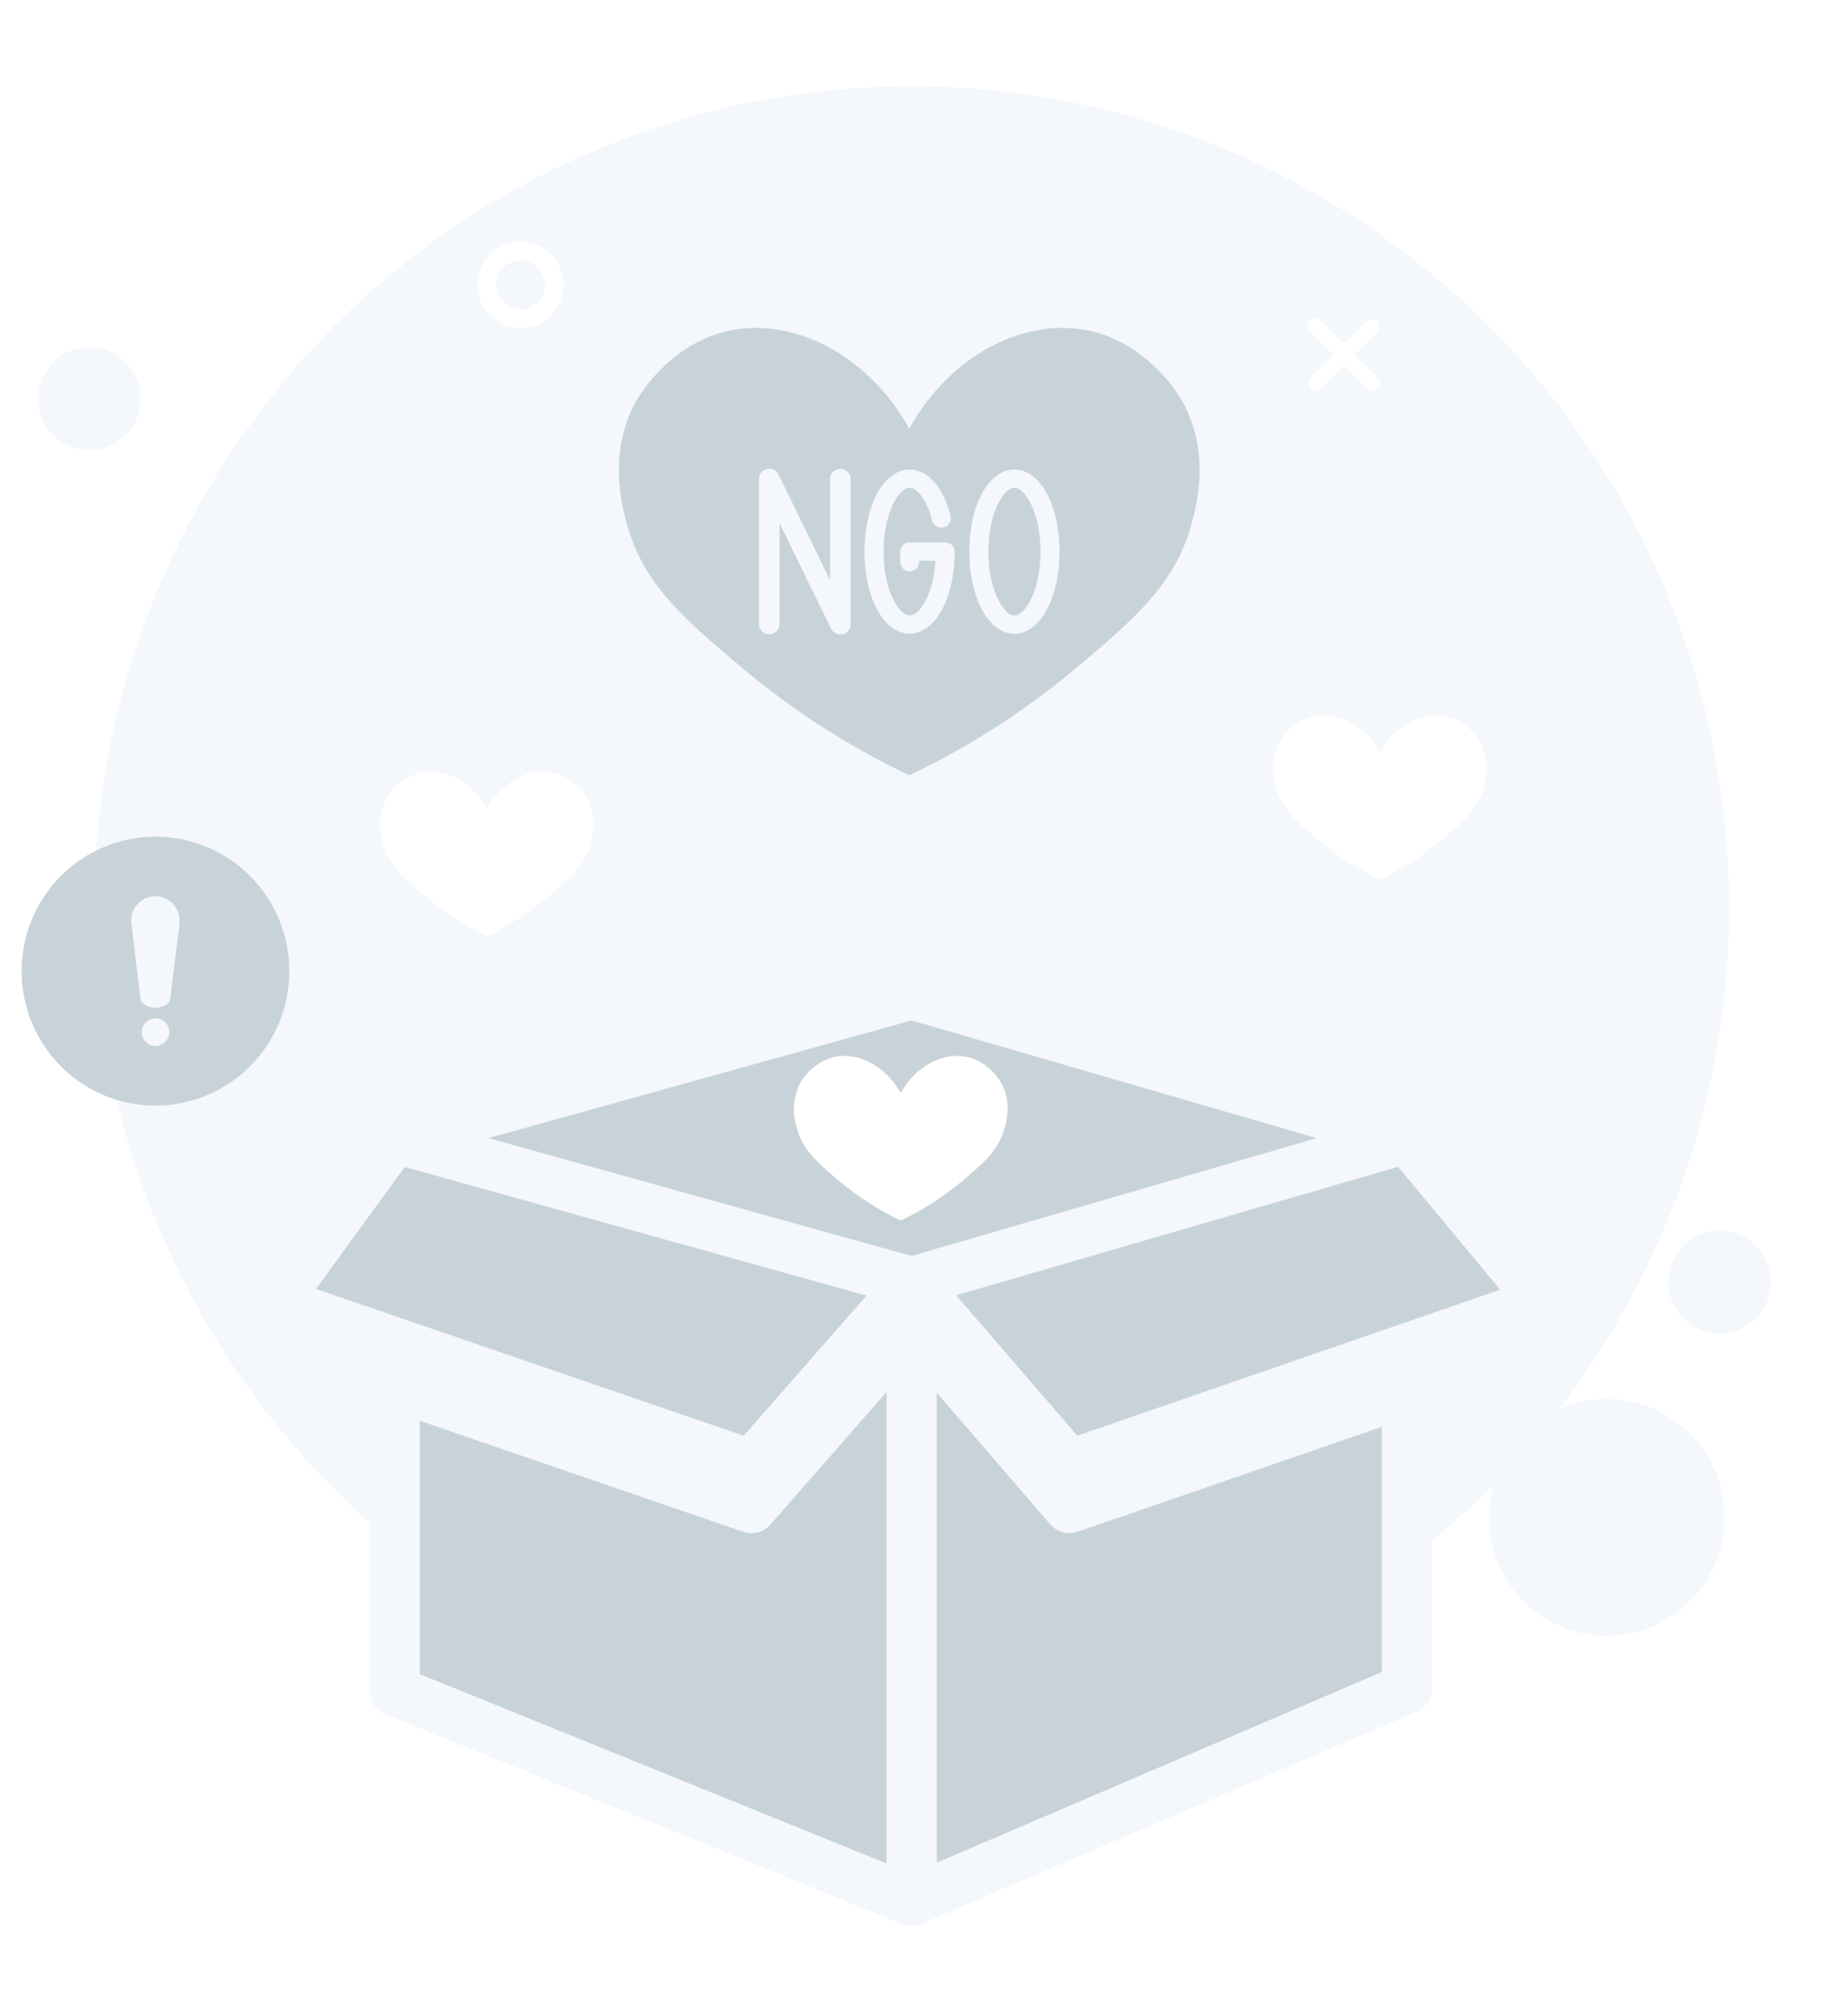 <svg width="127" height="140" viewBox="0 0 127 140" fill="none" xmlns="http://www.w3.org/2000/svg">
<g filter="url(#filter0_d_1189_20192)">
<path d="M120.126 58.103C120.108 72.82 114.426 86.961 104.267 97.569C94.109 108.176 80.26 114.43 65.616 115.022C50.973 115.614 36.669 110.498 25.694 100.745C14.719 90.992 7.923 77.356 6.727 62.688C5.531 48.02 10.028 33.455 19.277 22.039C28.526 10.623 41.812 3.24 56.356 1.432C70.9 -0.376 85.578 3.533 97.319 12.34C109.061 21.147 116.957 34.171 119.359 48.689C119.872 51.801 120.129 54.95 120.126 58.103Z" fill="#F4F7FB"/>
</g>
<g filter="url(#filter1_d_1189_20192)">
<path d="M97.735 93.648V114.269L63.338 128.999V89.039L74.295 101.733L97.735 93.648Z" fill="#C8D3D9" stroke="#F4F7FB" stroke-width="3.483" stroke-linecap="round" stroke-linejoin="round"/>
</g>
<g filter="url(#filter2_d_1189_20192)">
<path d="M63.338 89.039V129L27.422 114.435V93.231L52.209 101.734L63.338 89.039Z" fill="#C8D3D9" stroke="#F4F7FB" stroke-width="3.483" stroke-linecap="round" stroke-linejoin="round"/>
</g>
<path d="M97.735 79.044L63.338 89.042L27.422 79.044L63.338 69.055L97.735 79.044Z" fill="#C8D3D9" stroke="#F4F7FB" stroke-width="3.483" stroke-linecap="round" stroke-linejoin="round"/>
<path d="M63.338 89.039L52.209 101.733L27.422 93.231L19.159 90.392L27.422 79.043L63.338 89.039Z" fill="#C8D3D9" stroke="#F4F7FB" stroke-width="3.483" stroke-linecap="round" stroke-linejoin="round"/>
<path d="M107.179 90.392L97.735 93.648L74.296 101.733L63.339 89.039L97.736 79.041L107.179 90.392Z" fill="#C8D3D9" stroke="#F4F7FB" stroke-width="3.483" stroke-linecap="round" stroke-linejoin="round"/>
<path d="M82.171 27.917C81.323 26.476 80.167 25.242 78.786 24.305C78.347 24.004 77.88 23.745 77.393 23.533C77.372 23.519 77.345 23.512 77.324 23.498C77.262 23.471 77.21 23.45 77.145 23.422C77.042 23.381 76.933 23.34 76.816 23.299C76.706 23.257 76.583 23.216 76.466 23.174H76.453C76.274 23.112 76.088 23.064 75.896 23.016C71.359 21.919 66.046 24.574 63.169 29.771C60.293 24.573 54.977 21.919 50.435 23.016C46.358 24.008 44.285 27.69 44.16 27.917C42.266 31.419 43.172 34.914 43.515 36.252C44.621 40.484 47.462 42.945 51.588 46.406C55.107 49.358 58.985 51.85 63.128 53.823L63.169 53.844L63.21 53.823C67.353 51.85 71.231 49.358 74.75 46.406C75.205 46.034 75.636 45.663 76.054 45.303C79.473 42.389 81.841 40.022 82.816 36.252C83.096 35.253 83.268 34.227 83.331 33.191C83.437 31.359 83.035 29.534 82.171 27.917ZM59.098 43.373C59.096 43.531 59.04 43.684 58.938 43.806C58.837 43.928 58.697 44.011 58.542 44.041C58.49 44.053 58.437 44.057 58.384 44.055C58.251 44.058 58.119 44.023 58.005 43.953C57.89 43.883 57.798 43.782 57.739 43.662L54.155 36.327V43.373C54.145 43.556 54.065 43.728 53.932 43.854C53.799 43.98 53.624 44.05 53.441 44.05C53.258 44.05 53.083 43.98 52.95 43.854C52.817 43.728 52.737 43.556 52.727 43.373V33.239C52.73 33.081 52.787 32.928 52.888 32.807C52.989 32.685 53.129 32.602 53.283 32.57C53.44 32.537 53.604 32.556 53.749 32.624C53.894 32.693 54.013 32.807 54.087 32.95L57.671 40.291V33.239C57.681 33.056 57.761 32.884 57.894 32.758C58.026 32.632 58.202 32.562 58.385 32.562C58.568 32.562 58.743 32.632 58.876 32.758C59.009 32.884 59.089 33.056 59.099 33.239L59.098 43.373ZM66.326 38.353C66.312 41.572 64.967 44.006 63.197 44.006C61.413 44.006 60.06 41.55 60.06 38.304C60.06 35.059 61.413 32.61 63.197 32.61C64.474 32.61 65.538 33.824 66.042 35.858C66.062 35.94 66.065 36.026 66.051 36.109C66.037 36.193 66.006 36.273 65.961 36.345C65.915 36.416 65.856 36.478 65.786 36.525C65.716 36.573 65.637 36.606 65.554 36.623C65.387 36.661 65.212 36.634 65.064 36.547C64.915 36.46 64.806 36.319 64.758 36.154C64.387 34.658 63.694 33.872 63.199 33.872C62.46 33.872 61.387 35.602 61.387 38.304C61.387 41.007 62.458 42.744 63.199 42.744C63.893 42.744 64.84 41.311 64.991 38.939H63.858V39.053C63.848 39.222 63.775 39.381 63.652 39.497C63.53 39.613 63.368 39.677 63.199 39.677C63.031 39.677 62.869 39.613 62.747 39.497C62.624 39.381 62.55 39.222 62.541 39.053V38.302C62.545 38.131 62.617 37.968 62.741 37.851C62.864 37.733 63.029 37.669 63.199 37.673H65.671C65.841 37.669 66.006 37.733 66.129 37.851C66.253 37.969 66.325 38.131 66.329 38.302L66.326 38.353ZM70.479 44.006C68.687 44.006 67.342 41.55 67.342 38.304C67.342 35.059 68.687 32.61 70.479 32.61C72.271 32.61 73.608 35.058 73.608 38.304C73.608 41.551 72.265 44.009 70.479 44.009V44.006ZM70.479 33.872C69.74 33.872 68.667 35.602 68.667 38.304C68.667 41.007 69.737 42.744 70.479 42.744C71.221 42.744 72.291 41.014 72.291 38.304C72.291 35.595 71.215 33.873 70.479 33.873V33.872Z" fill="#C8D3D9"/>
<path d="M69.998 77.164C69.976 77.545 69.913 77.922 69.811 78.289C69.45 79.678 68.579 80.548 67.322 81.622C67.167 81.754 67.007 81.889 66.841 82.028C65.546 83.115 64.118 84.031 62.593 84.757L62.578 84.764L62.563 84.757C61.038 84.031 59.611 83.115 58.315 82.028C56.799 80.753 55.751 79.849 55.346 78.289C55.024 77.275 55.109 76.175 55.583 75.223C56.092 74.344 56.919 73.698 57.893 73.419C59.563 73.014 61.519 73.99 62.578 75.905C63.637 73.992 65.593 73.014 67.264 73.419C67.334 73.436 67.401 73.454 67.467 73.476H67.473C67.517 73.49 67.56 73.505 67.603 73.52C67.645 73.536 67.684 73.551 67.724 73.568C67.745 73.576 67.767 73.585 67.789 73.595L67.814 73.606C67.993 73.687 68.164 73.782 68.326 73.892C68.538 74.035 68.737 74.198 68.917 74.379C69.172 74.63 69.392 74.914 69.573 75.223C69.891 75.818 70.038 76.49 69.998 77.164Z" fill="white"/>
<g filter="url(#filter3_d_1189_20192)">
<path d="M41.244 54.414C41.221 54.795 41.158 55.172 41.056 55.539C40.695 56.928 39.825 57.798 38.566 58.872C38.412 59.004 38.252 59.139 38.087 59.279C36.791 60.365 35.364 61.281 33.839 62.007L33.824 62.014L33.808 62.007C32.283 61.281 30.856 60.364 29.56 59.279C28.043 58.004 26.996 57.099 26.591 55.539C26.27 54.525 26.355 53.425 26.828 52.473C27.337 51.594 28.164 50.948 29.137 50.669C30.809 50.264 32.764 51.24 33.824 53.155C34.883 51.243 36.839 50.264 38.51 50.669C38.578 50.686 38.646 50.705 38.712 50.726H38.718C38.762 50.74 38.805 50.755 38.847 50.77C38.889 50.786 38.929 50.801 38.969 50.818C38.991 50.826 39.012 50.835 39.033 50.845L39.059 50.856C39.238 50.937 39.409 51.032 39.571 51.142C39.783 51.285 39.981 51.448 40.162 51.629C40.417 51.88 40.637 52.163 40.818 52.473C41.136 53.067 41.284 53.74 41.244 54.414Z" fill="white"/>
</g>
<g filter="url(#filter4_d_1189_20192)">
<path d="M103.288 50.501C103.266 50.881 103.203 51.259 103.1 51.626C102.74 53.015 101.869 53.885 100.611 54.959C100.457 55.091 100.297 55.226 100.131 55.365C98.836 56.451 97.408 57.368 95.883 58.094L95.868 58.101L95.853 58.094C94.328 57.368 92.9 56.451 91.605 55.365C90.088 54.091 89.04 53.185 88.635 51.626C88.314 50.612 88.399 49.511 88.873 48.559C89.381 47.681 90.209 47.034 91.182 46.756C92.853 46.35 94.809 47.327 95.868 49.242C96.927 47.329 98.883 46.35 100.554 46.756C100.623 46.772 100.69 46.791 100.756 46.813H100.763C100.807 46.827 100.85 46.841 100.892 46.857C100.934 46.872 100.974 46.888 101.014 46.904C101.035 46.913 101.056 46.922 101.078 46.931L101.104 46.943C101.282 47.023 101.453 47.119 101.616 47.229C101.828 47.371 102.026 47.534 102.207 47.715C102.461 47.966 102.682 48.25 102.862 48.559C103.181 49.154 103.328 49.826 103.288 50.501Z" fill="white"/>
</g>
<path d="M10.796 58.102C8.957 58.103 7.16 58.651 5.631 59.678C4.102 60.704 2.911 62.163 2.207 63.869C1.504 65.575 1.32 67.453 1.679 69.264C2.038 71.075 2.923 72.739 4.224 74.045C5.524 75.351 7.181 76.24 8.984 76.601C10.788 76.961 12.658 76.777 14.357 76.07C16.056 75.364 17.509 74.168 18.531 72.632C19.553 71.097 20.099 69.292 20.1 67.445C20.1 66.218 19.86 65.004 19.392 63.87C18.925 62.736 18.239 61.706 17.375 60.839C16.512 59.971 15.486 59.283 14.357 58.813C13.228 58.344 12.018 58.102 10.796 58.102ZM10.796 72.641C10.608 72.639 10.424 72.581 10.268 72.475C10.112 72.368 9.991 72.218 9.92 72.043C9.848 71.868 9.83 71.675 9.868 71.489C9.905 71.304 9.996 71.133 10.129 70.999C10.262 70.866 10.432 70.774 10.617 70.737C10.802 70.7 10.993 70.718 11.168 70.789C11.343 70.861 11.492 70.983 11.598 71.139C11.704 71.296 11.762 71.48 11.764 71.67C11.764 71.927 11.662 72.174 11.48 72.356C11.299 72.539 11.053 72.641 10.796 72.641ZM12.458 64.267L11.832 69.344C11.793 69.71 11.325 69.988 10.796 69.988C10.266 69.988 9.807 69.71 9.759 69.344L9.142 64.267C9.094 64.031 9.098 63.788 9.151 63.553C9.205 63.318 9.308 63.098 9.453 62.906C9.599 62.715 9.783 62.556 9.994 62.442C10.205 62.328 10.438 62.261 10.678 62.244C10.917 62.228 11.157 62.263 11.382 62.347C11.606 62.431 11.81 62.563 11.98 62.733C12.15 62.903 12.282 63.107 12.367 63.332C12.452 63.557 12.488 63.798 12.473 64.039C12.476 64.115 12.471 64.192 12.458 64.267Z" fill="#C8D3D9"/>
<path d="M95.716 26.25C95.767 26.298 95.809 26.356 95.838 26.42C95.867 26.485 95.883 26.555 95.884 26.625C95.885 26.696 95.873 26.767 95.846 26.832C95.82 26.898 95.781 26.958 95.731 27.008C95.681 27.058 95.622 27.097 95.556 27.124C95.491 27.15 95.421 27.163 95.35 27.162C95.28 27.16 95.21 27.144 95.146 27.115C95.082 27.086 95.024 27.044 94.976 26.992L93.376 25.385L91.775 26.992C91.675 27.084 91.544 27.134 91.409 27.131C91.274 27.129 91.145 27.073 91.05 26.977C90.954 26.882 90.899 26.752 90.897 26.617C90.894 26.481 90.944 26.349 91.035 26.25L92.636 24.642L91.035 23.034C90.983 22.986 90.942 22.928 90.913 22.863C90.884 22.799 90.868 22.729 90.867 22.658C90.865 22.587 90.878 22.517 90.904 22.451C90.931 22.385 90.97 22.326 91.02 22.276C91.07 22.226 91.129 22.186 91.195 22.16C91.26 22.133 91.33 22.12 91.4 22.122C91.471 22.123 91.54 22.139 91.605 22.168C91.669 22.197 91.727 22.239 91.775 22.291L93.376 23.899L94.976 22.291C95.075 22.199 95.206 22.149 95.341 22.152C95.476 22.155 95.605 22.21 95.701 22.306C95.796 22.402 95.851 22.531 95.854 22.667C95.857 22.803 95.807 22.934 95.716 23.034L94.115 24.642L95.716 26.25Z" fill="white"/>
<path d="M36.164 22.137C37.457 22.137 38.505 21.085 38.505 19.787C38.505 18.488 37.457 17.436 36.164 17.436C34.871 17.436 33.823 18.488 33.823 19.787C33.823 21.085 34.871 22.137 36.164 22.137Z" stroke="white" stroke-width="1.307" stroke-miterlimit="10"/>
<path d="M119.464 92.088C121.141 92.088 122.5 90.723 122.5 89.039C122.5 87.355 121.141 85.99 119.464 85.99C117.787 85.99 116.427 87.355 116.427 89.039C116.427 90.723 117.787 92.088 119.464 92.088Z" fill="#F4F7FB" stroke="#F4F7FB" stroke-width="1.043" stroke-miterlimit="10"/>
<path d="M6.212 30.74C7.889 30.74 9.248 29.375 9.248 27.691C9.248 26.007 7.889 24.642 6.212 24.642C4.535 24.642 3.176 26.007 3.176 27.691C3.176 29.375 4.535 30.74 6.212 30.74Z" fill="#F4F7FB" stroke="#F4F7FB" stroke-width="1.043" stroke-miterlimit="10"/>
<path d="M111.627 112.395C115.487 112.395 118.615 109.253 118.615 105.377C118.615 101.502 115.487 98.36 111.627 98.36C107.768 98.36 104.639 101.502 104.639 105.377C104.639 109.253 107.768 112.395 111.627 112.395Z" fill="#F4F7FB" stroke="#F4F7FB" stroke-width="2.4" stroke-miterlimit="10"/>
<defs>
<filter id="filter0_d_1189_20192" x="0.538" y="0" width="125.588" height="126.068" filterUnits="userSpaceOnUse" color-interpolation-filters="sRGB">
<feFlood flood-opacity="0" result="BackgroundImageFix"/>
<feColorMatrix in="SourceAlpha" type="matrix" values="0 0 0 0 0 0 0 0 0 0 0 0 0 0 0 0 0 0 127 0" result="hardAlpha"/>
<feOffset dy="5"/>
<feGaussianBlur stdDeviation="3"/>
<feColorMatrix type="matrix" values="0 0 0 0 0.784 0 0 0 0 0.827 0 0 0 0 0.851 0 0 0 0.302 0"/>
<feBlend mode="normal" in2="BackgroundImageFix" result="effect1_dropShadow_1189_20192"/>
<feBlend mode="normal" in="SourceGraphic" in2="effect1_dropShadow_1189_20192" result="shape"/>
</filter>
<filter id="filter1_d_1189_20192" x="55.596" y="84.297" width="49.88" height="55.444" filterUnits="userSpaceOnUse" color-interpolation-filters="sRGB">
<feFlood flood-opacity="0" result="BackgroundImageFix"/>
<feColorMatrix in="SourceAlpha" type="matrix" values="0 0 0 0 0 0 0 0 0 0 0 0 0 0 0 0 0 0 127 0" result="hardAlpha"/>
<feOffset dy="3"/>
<feGaussianBlur stdDeviation="3"/>
<feColorMatrix type="matrix" values="0 0 0 0 0.784 0 0 0 0 0.827 0 0 0 0 0.851 0 0 0 0.502 0"/>
<feBlend mode="normal" in2="BackgroundImageFix" result="effect1_dropShadow_1189_20192"/>
<feBlend mode="normal" in="SourceGraphic" in2="effect1_dropShadow_1189_20192" result="shape"/>
</filter>
<filter id="filter2_d_1189_20192" x="19.68" y="84.297" width="51.399" height="55.444" filterUnits="userSpaceOnUse" color-interpolation-filters="sRGB">
<feFlood flood-opacity="0" result="BackgroundImageFix"/>
<feColorMatrix in="SourceAlpha" type="matrix" values="0 0 0 0 0 0 0 0 0 0 0 0 0 0 0 0 0 0 127 0" result="hardAlpha"/>
<feOffset dy="3"/>
<feGaussianBlur stdDeviation="3"/>
<feColorMatrix type="matrix" values="0 0 0 0 0.784 0 0 0 0 0.827 0 0 0 0 0.851 0 0 0 0.502 0"/>
<feBlend mode="normal" in2="BackgroundImageFix" result="effect1_dropShadow_1189_20192"/>
<feBlend mode="normal" in="SourceGraphic" in2="effect1_dropShadow_1189_20192" result="shape"/>
</filter>
<filter id="filter3_d_1189_20192" x="20.399" y="47.578" width="26.851" height="23.436" filterUnits="userSpaceOnUse" color-interpolation-filters="sRGB">
<feFlood flood-opacity="0" result="BackgroundImageFix"/>
<feColorMatrix in="SourceAlpha" type="matrix" values="0 0 0 0 0 0 0 0 0 0 0 0 0 0 0 0 0 0 127 0" result="hardAlpha"/>
<feOffset dy="3"/>
<feGaussianBlur stdDeviation="3"/>
<feColorMatrix type="matrix" values="0 0 0 0 0.784 0 0 0 0 0.827 0 0 0 0 0.851 0 0 0 0.102 0"/>
<feBlend mode="normal" in2="BackgroundImageFix" result="effect1_dropShadow_1189_20192"/>
<feBlend mode="normal" in="SourceGraphic" in2="effect1_dropShadow_1189_20192" result="shape"/>
</filter>
<filter id="filter4_d_1189_20192" x="82.444" y="43.665" width="26.851" height="23.436" filterUnits="userSpaceOnUse" color-interpolation-filters="sRGB">
<feFlood flood-opacity="0" result="BackgroundImageFix"/>
<feColorMatrix in="SourceAlpha" type="matrix" values="0 0 0 0 0 0 0 0 0 0 0 0 0 0 0 0 0 0 127 0" result="hardAlpha"/>
<feOffset dy="3"/>
<feGaussianBlur stdDeviation="3"/>
<feColorMatrix type="matrix" values="0 0 0 0 0.784 0 0 0 0 0.827 0 0 0 0 0.851 0 0 0 0.102 0"/>
<feBlend mode="normal" in2="BackgroundImageFix" result="effect1_dropShadow_1189_20192"/>
<feBlend mode="normal" in="SourceGraphic" in2="effect1_dropShadow_1189_20192" result="shape"/>
</filter>
</defs>
</svg>
